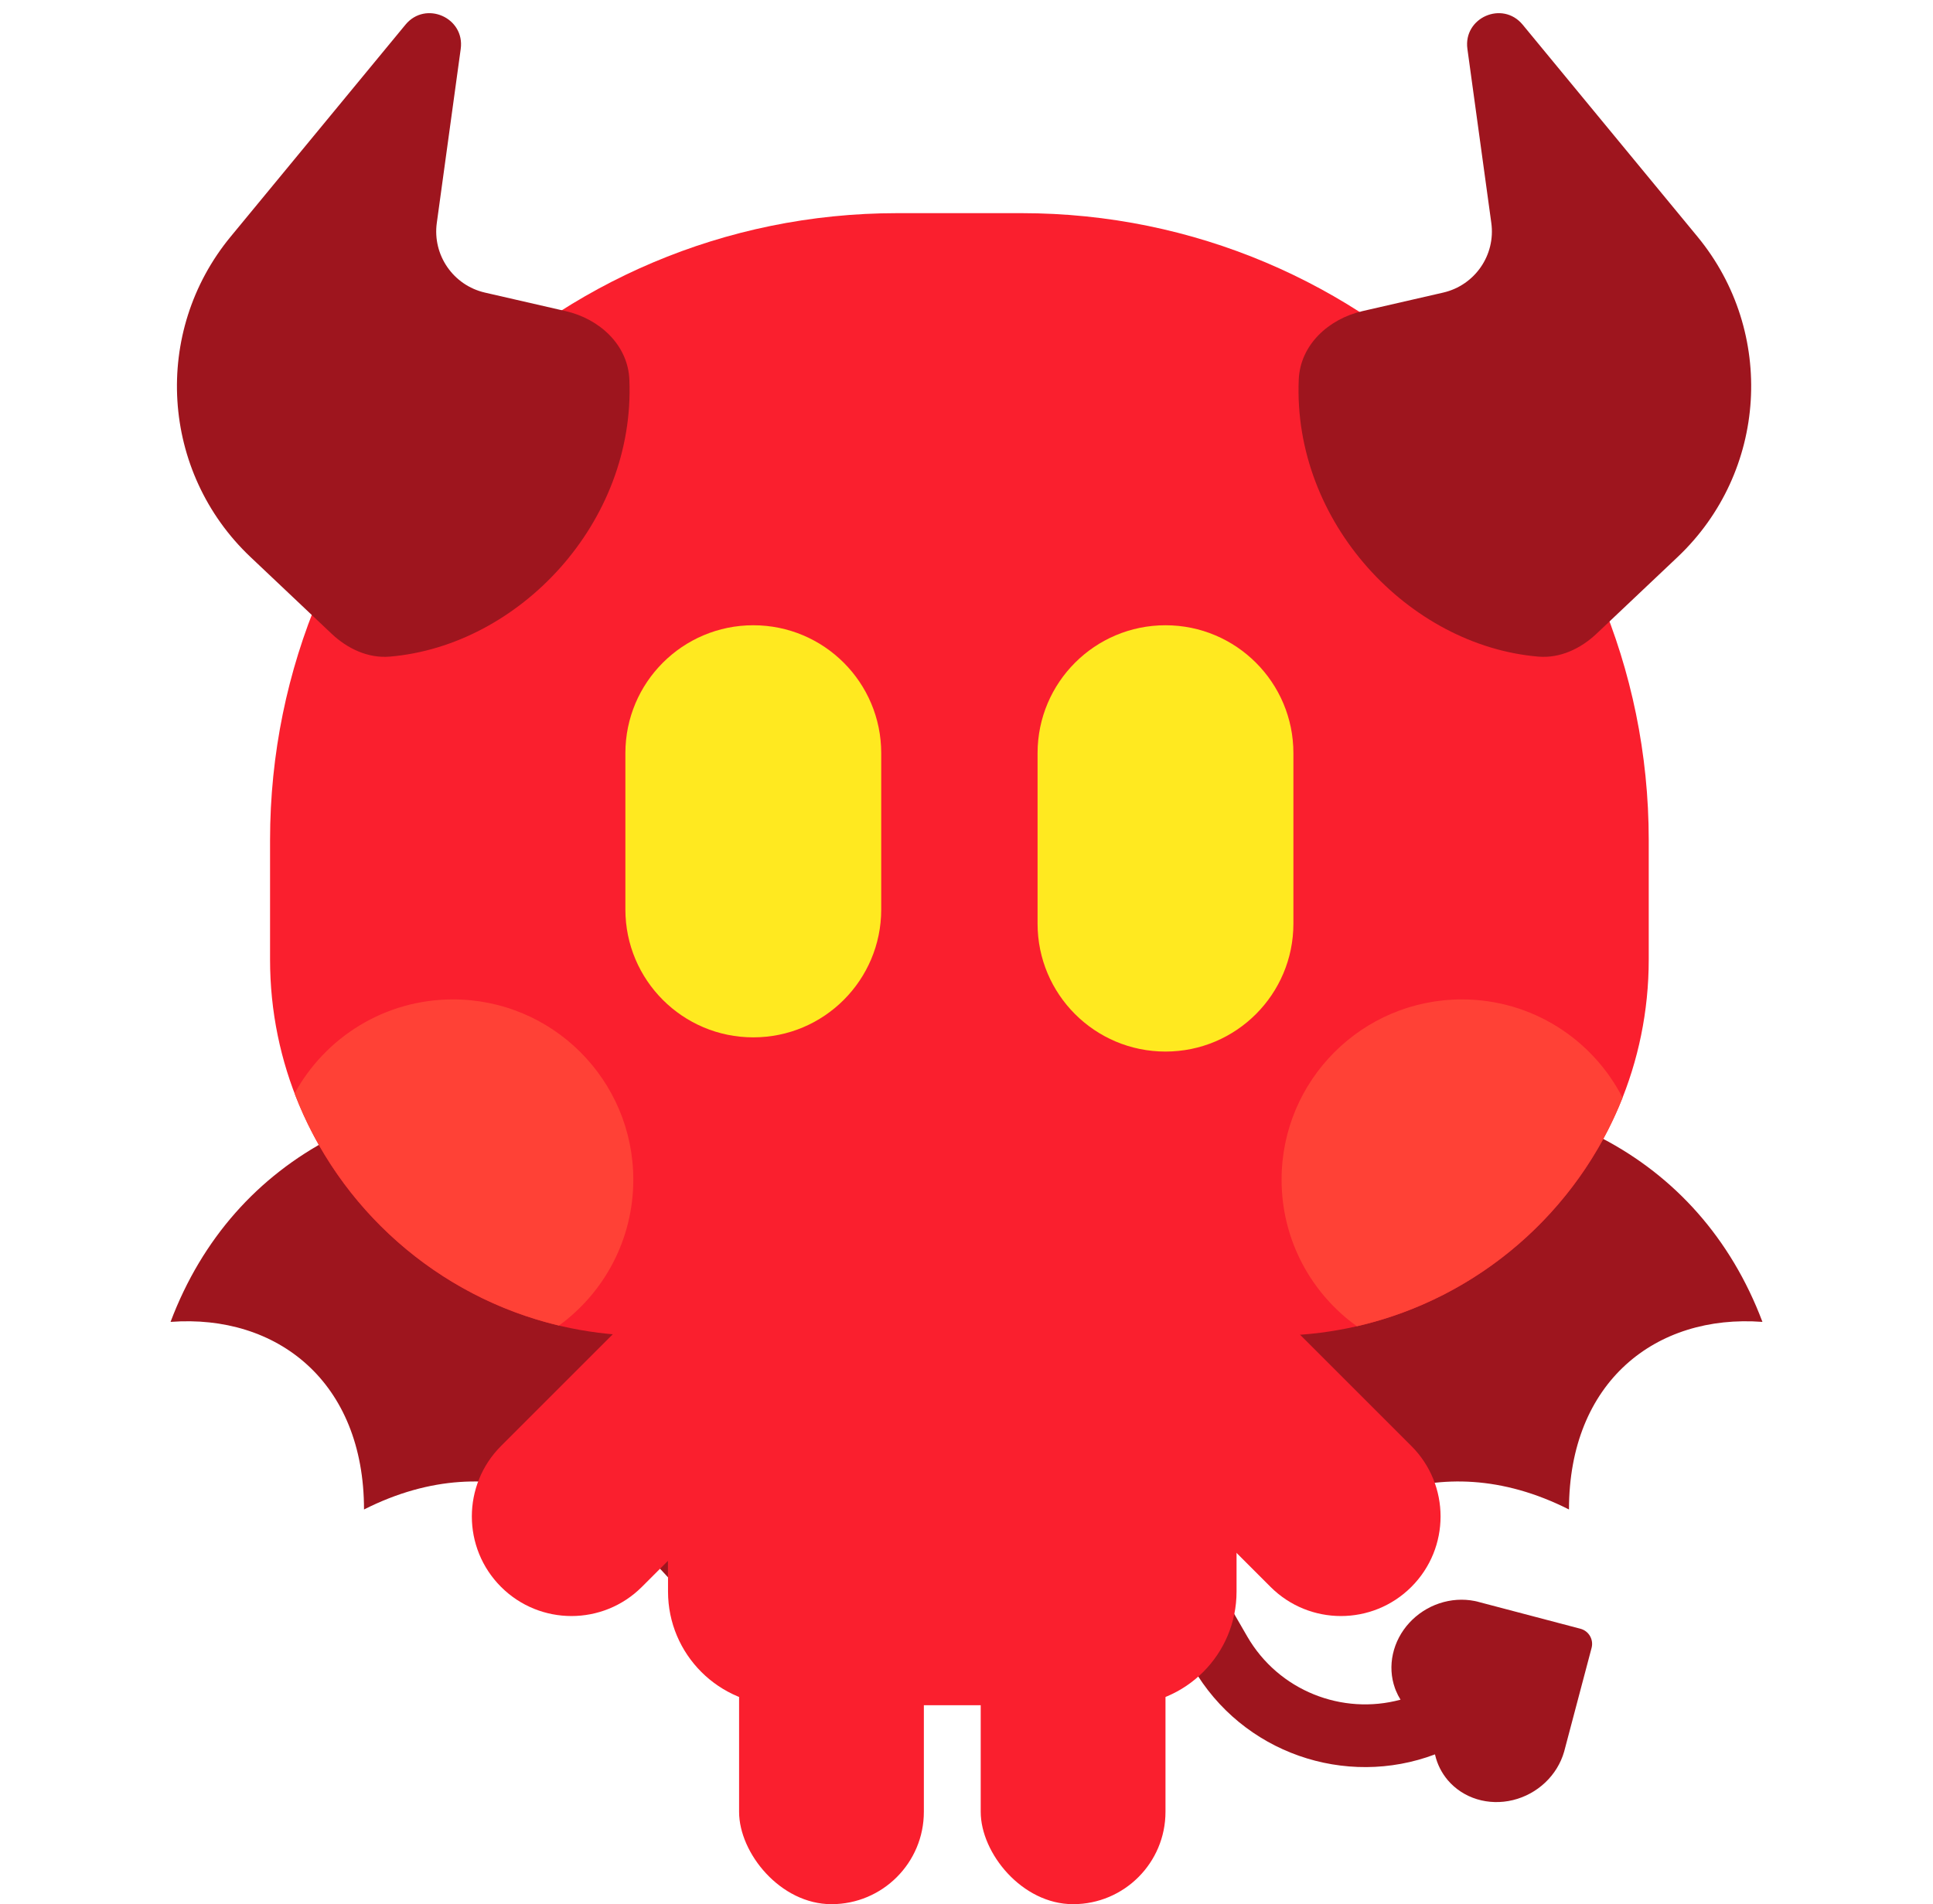 <svg width="136" height="134" viewBox="0 0 136 134" fill="none" xmlns="http://www.w3.org/2000/svg">
<path d="M41.444 77.293C38.667 86.563 41.444 91.619 47 94.989V111C42.748 106.259 35.056 101.45 25.611 106.225C25.611 97.237 19.5 92.462 12 93.023C16.444 81.226 27.833 75.608 41.444 77.293Z" fill="#9E151E"/>
<path d="M94.556 77.293C97.333 86.563 94.556 91.619 89 94.989V111C93.251 106.259 100.944 101.45 110.389 106.225C110.389 97.237 116.5 92.462 124 93.023C119.556 81.226 108.167 75.608 94.556 77.293Z" fill="#9E151E"/>
<path d="M98.537 119.609C98.41 119.405 98.3 119.191 98.209 118.967L98.143 118.794C97.872 118.035 97.823 117.207 98.001 116.399C98.178 115.591 98.576 114.833 99.151 114.204C99.726 113.576 100.458 113.101 101.268 112.83C102.079 112.559 102.938 112.502 103.755 112.665L103.949 112.707L103.995 112.722L111.194 114.617C111.783 114.772 112.135 115.377 111.979 115.966L110.046 123.271C109.812 124.088 109.351 124.838 108.717 125.439C108.082 126.04 107.297 126.467 106.45 126.674C105.602 126.881 104.725 126.86 103.914 126.612C103.104 126.364 102.393 125.899 101.859 125.27C101.427 124.759 101.123 124.155 100.971 123.501C100.968 123.487 100.965 123.472 100.961 123.458C94.667 125.833 87.398 123.373 83.924 117.357L79.738 110.107L83.56 107.9L87.745 115.15C89.965 118.994 94.446 120.717 98.537 119.609Z" fill="#9E151E"/>
<path d="M45.755 91.253C48.492 88.516 52.93 88.516 55.667 91.253V91.253C58.404 93.99 58.404 98.428 55.667 101.165L45.162 111.67C42.425 114.407 37.987 114.407 35.25 111.67V111.67C32.513 108.933 32.513 104.495 35.25 101.758L45.755 91.253Z" fill="#FA1F2E"/>
<path d="M88.796 91.253C86.059 88.516 81.621 88.516 78.884 91.253V91.253C76.147 93.99 76.147 98.428 78.884 101.165L89.389 111.67C92.126 114.407 96.564 114.407 99.301 111.67V111.67C102.038 108.933 102.038 104.495 99.301 101.758L88.796 91.253Z" fill="#FA1F2E"/>
<rect x="52" y="108" width="13" height="26" rx="6.5" fill="#FA1F2E"/>
<rect x="69" y="108" width="13" height="26" rx="6.5" fill="#FA1F2E"/>
<path d="M47 91H87V112C87 116.418 83.418 120 79 120H55C50.582 120 47 116.418 47 112V91Z" fill="#FA1F2E"/>
<path d="M19 59.127C19 34.756 38.756 15 63.127 15H71.873C96.244 15 116 34.756 116 59.127V67.524C116 82.146 104.146 94 89.524 94H45.476C30.854 94 19 82.146 19 67.524V59.127Z" fill="#FA1F2E"/>
<path d="M39.326 93.282C30.764 91.245 23.813 85.05 20.727 76.948C22.878 73.005 27.062 70.33 31.87 70.33C38.877 70.33 44.557 76.01 44.557 83.016C44.557 87.237 42.496 90.976 39.326 93.282Z" fill="#FF4136"/>
<path d="M114.157 77.249C110.989 85.268 104.017 91.37 95.466 93.331C92.258 91.028 90.168 87.266 90.168 83.016C90.168 76.01 95.848 70.33 102.855 70.33C107.784 70.33 112.057 73.142 114.157 77.249Z" fill="#FF4136"/>
<path d="M44 53C44 48.029 48.029 44 53 44C57.971 44 62 48.029 62 53V64C62 68.971 57.971 73 53 73C48.029 73 44 68.971 44 64V53Z" fill="#FFE920"/>
<path d="M73 53C73 48.029 77.029 44 82 44C86.971 44 91 48.029 91 53V65C91 69.971 86.971 74 82 74C77.029 74 73 69.971 73 65V53Z" fill="#FFE920"/>
<path d="M44.28 26.713C44.706 36.772 36.527 45.438 27.423 46.207C25.895 46.336 24.444 45.649 23.33 44.596L17.625 39.199C11.304 33.219 10.694 23.365 16.23 16.651L28.527 1.737C29.941 0.022 32.717 1.238 32.415 3.441L30.732 15.688C30.421 17.952 31.89 20.078 34.117 20.59L39.792 21.892C42.181 22.439 44.177 24.265 44.28 26.713Z" fill="#9E151E"/>
<path d="M91.376 26.713C90.951 36.772 99.129 45.438 108.233 46.207C109.761 46.336 111.212 45.649 112.326 44.596L118.031 39.199C124.353 33.219 124.963 23.365 119.427 16.651L107.13 1.737C105.715 0.022 102.939 1.238 103.242 3.441L104.924 15.688C105.235 17.952 103.767 20.078 101.539 20.59L95.865 21.892C93.476 22.439 91.48 24.265 91.376 26.713Z" fill="#9E151E"/>
</svg>
